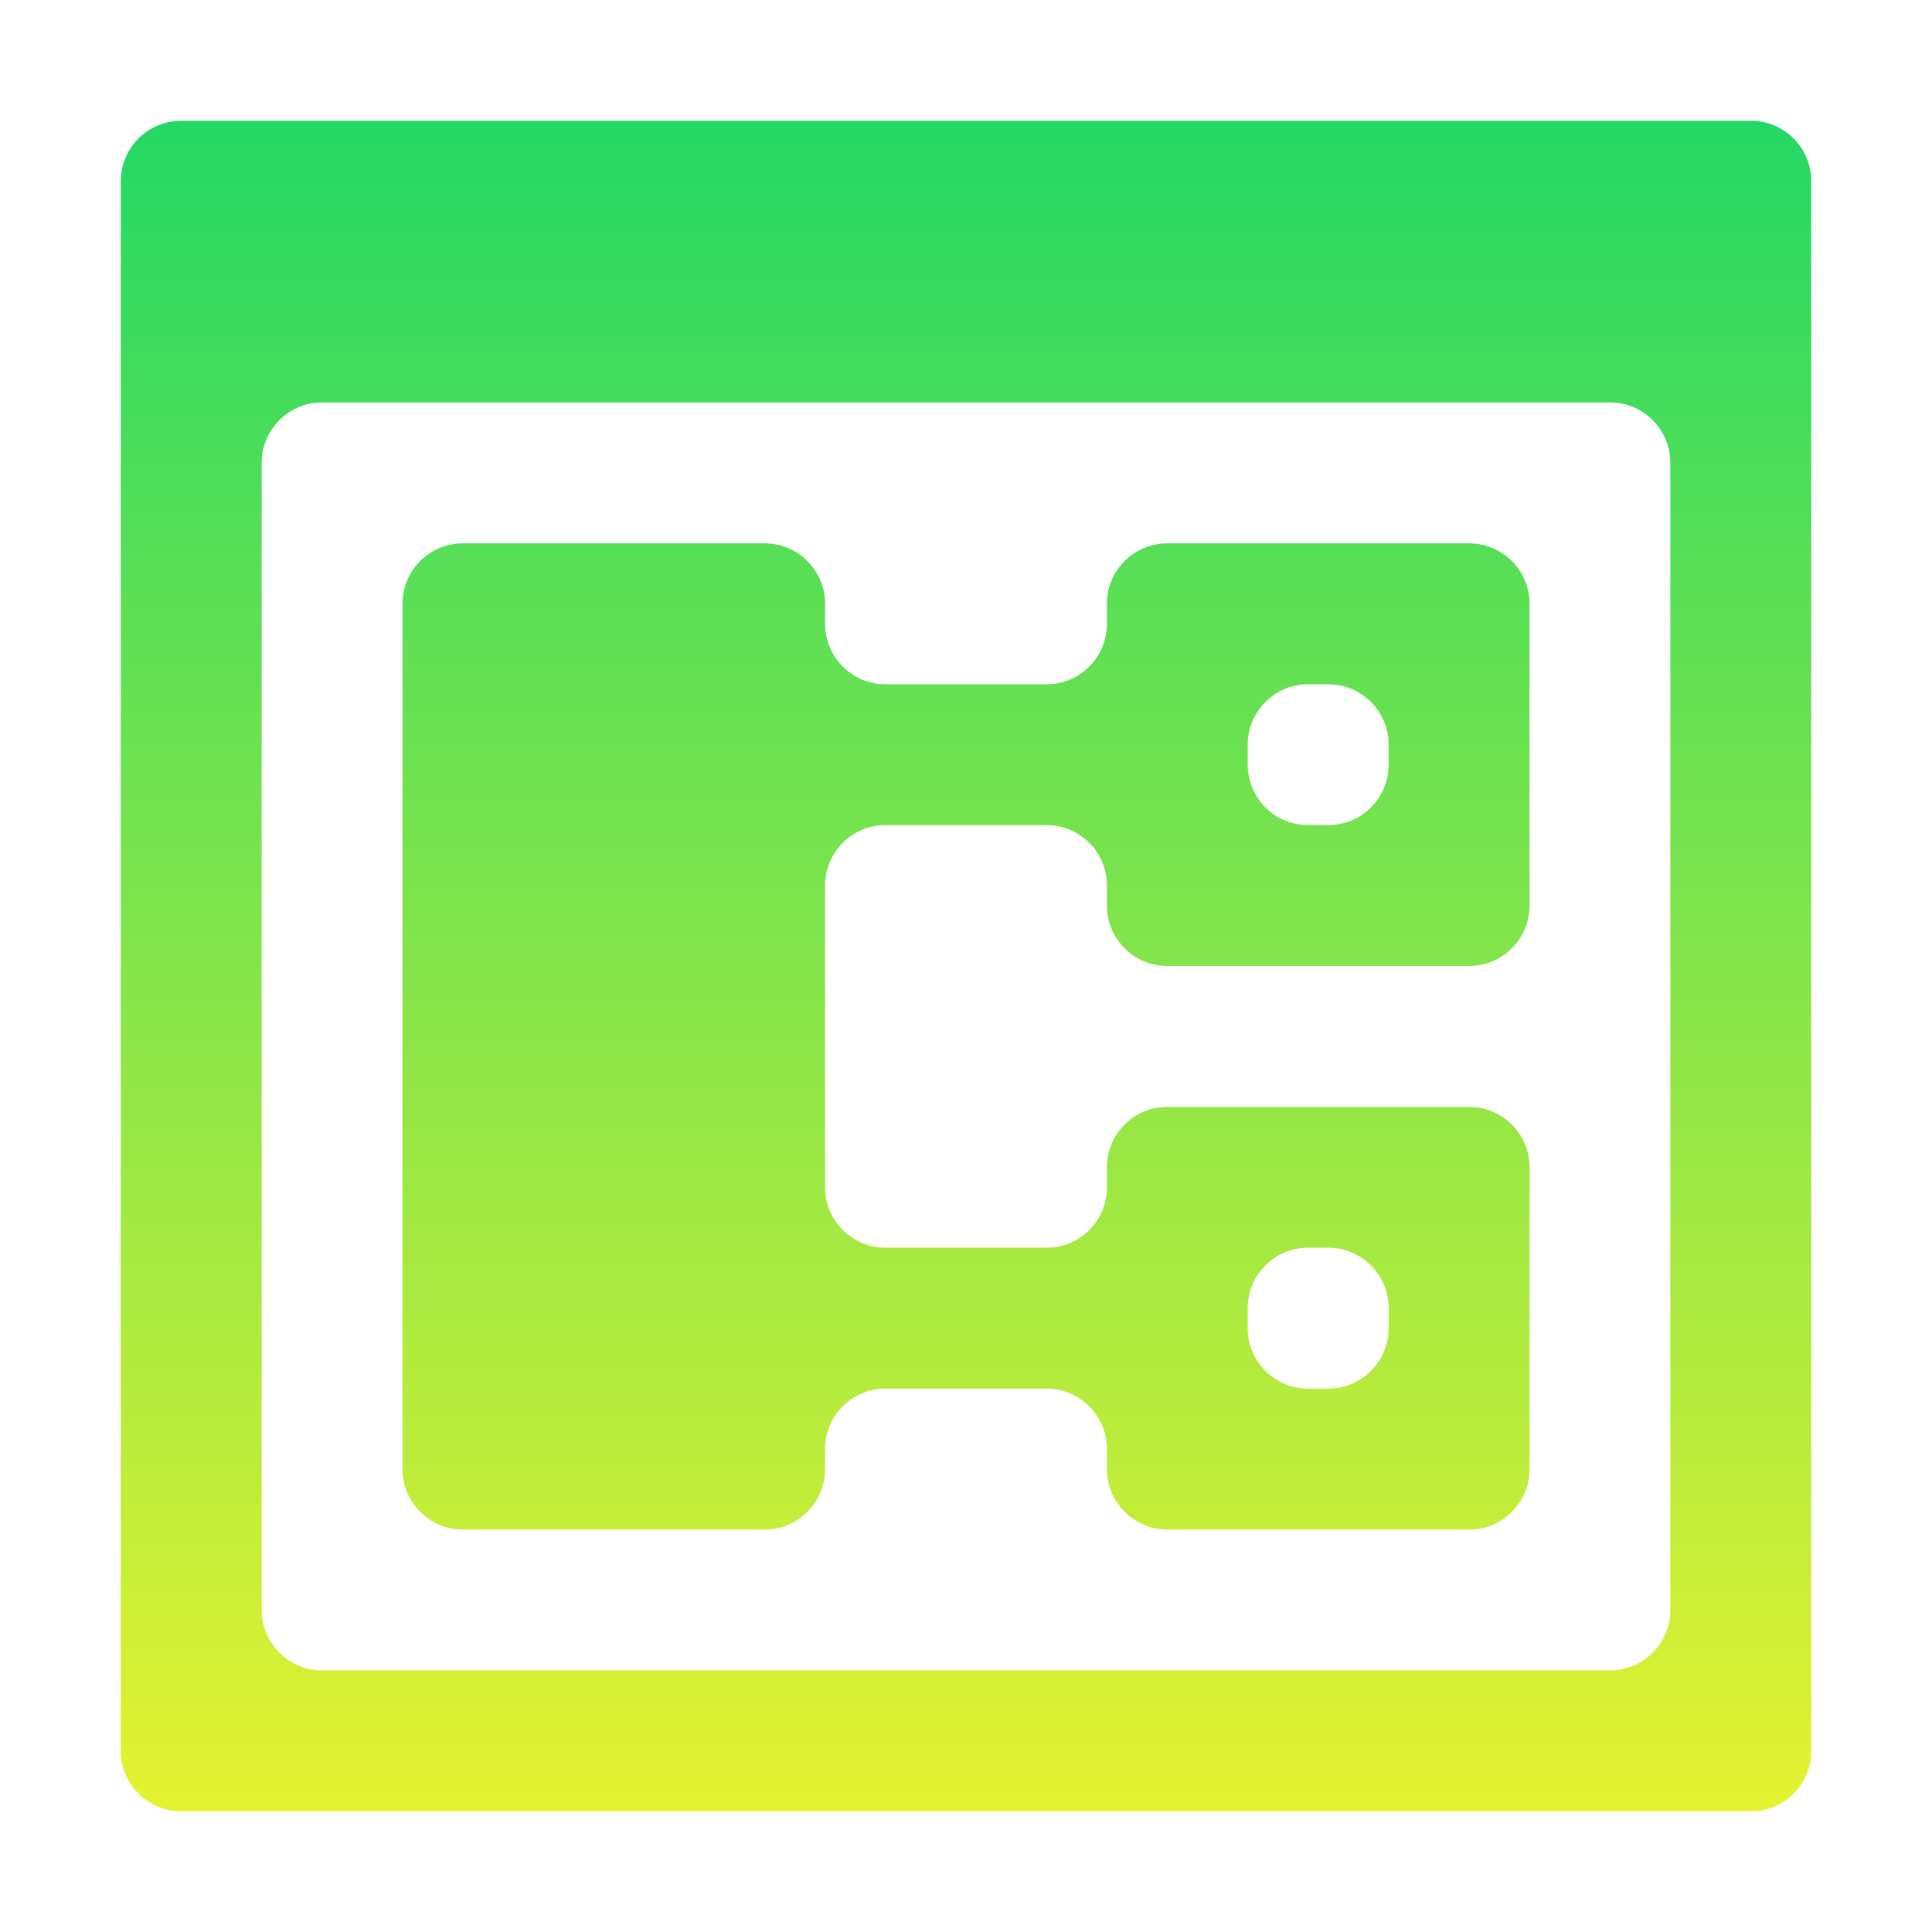 <?xml version="1.0" encoding="UTF-8" standalone="no"?>
<svg
   width="16"
   height="16"
   viewBox="0 0 16 16"
   fill="none"
   version="1.1"
   id="svg2"
   sodipodi:docname="view-sidetree.svg"
   inkscape:version="1.3.2 (091e20ef0f, 2023-11-25, custom)"
   xmlns:inkscape="http://www.inkscape.org/namespaces/inkscape"
   xmlns:sodipodi="http://sodipodi.sourceforge.net/DTD/sodipodi-0.dtd"
   xmlns="http://www.w3.org/2000/svg"
   xmlns:svg="http://www.w3.org/2000/svg">
  <sodipodi:namedview
     id="namedview2"
     pagecolor="#505050"
     bordercolor="#ffffff"
     borderopacity="1"
     inkscape:showpageshadow="0"
     inkscape:pageopacity="0"
     inkscape:pagecheckerboard="1"
     inkscape:deskcolor="#505050"
     inkscape:zoom="38.006989"
     inkscape:cx="8.5510587"
     inkscape:cy="7.643331"
     inkscape:current-layer="svg2" />
  <path
     d="M1.5 1C1.224 1 1 1.224 1 1.5V14.5C1 14.776 1.224 15 1.5 15H14.5C14.776 15 15 14.776 15 14.5V1.5C15 1.224 14.776 1 14.5 1H1.5ZM2.167 3.833C2.167 3.557 2.391 3.333 2.667 3.333H13.333C13.61 3.333 13.833 3.557 13.833 3.833V13.333C13.833 13.61 13.61 13.833 13.333 13.833H2.667C2.391 13.833 2.167 13.61 2.167 13.333V3.833ZM3.833 4.5C3.557 4.5 3.333 4.724 3.333 5V12.167C3.333 12.443 3.557 12.667 3.833 12.667H6.333C6.609 12.667 6.833 12.443 6.833 12.167V12C6.833 11.724 7.057 11.5 7.333 11.5H8.667C8.943 11.5 9.167 11.724 9.167 12V12.167C9.167 12.443 9.391 12.667 9.667 12.667H12.167C12.443 12.667 12.667 12.443 12.667 12.167V9.667C12.667 9.391 12.443 9.167 12.167 9.167H9.667C9.391 9.167 9.167 9.391 9.167 9.667V9.833C9.167 10.11 8.943 10.333 8.667 10.333H7.333C7.057 10.333 6.833 10.11 6.833 9.833V7.333C6.833 7.057 7.057 6.833 7.333 6.833H8.667C8.943 6.833 9.167 7.057 9.167 7.333V7.5C9.167 7.776 9.391 8 9.667 8H12.167C12.443 8 12.667 7.776 12.667 7.5V5C12.667 4.724 12.443 4.5 12.167 4.5H9.667C9.391 4.5 9.167 4.724 9.167 5V5.167C9.167 5.443 8.943 5.667 8.667 5.667H7.333C7.057 5.667 6.833 5.443 6.833 5.167V5C6.833 4.724 6.609 4.5 6.333 4.5H3.833ZM10.333 6.167C10.333 5.891 10.557 5.667 10.833 5.667H11C11.276 5.667 11.5 5.891 11.5 6.167V6.333C11.5 6.609 11.276 6.833 11 6.833H10.833C10.557 6.833 10.333 6.609 10.333 6.333V6.167ZM10.333 10.833C10.333 10.557 10.557 10.333 10.833 10.333H11C11.276 10.333 11.5 10.557 11.5 10.833V11C11.5 11.276 11.276 11.5 11 11.5H10.833C10.557 11.5 10.333 11.276 10.333 11V10.833Z"
     fill="url(#paint0_linear)"
     id="path1" />
  <defs
     id="defs2">
    <linearGradient
       id="paint0_linear"
       x1="8"
       y1="15"
       x2="8"
       y2="1"
       gradientUnits="userSpaceOnUse">
      <stop
         stop-color="#e5f230"
         id="stop1" />
      <stop
         offset="1"
         stop-color="#24d864"
         id="stop2" />
    </linearGradient>
  </defs>
</svg>
